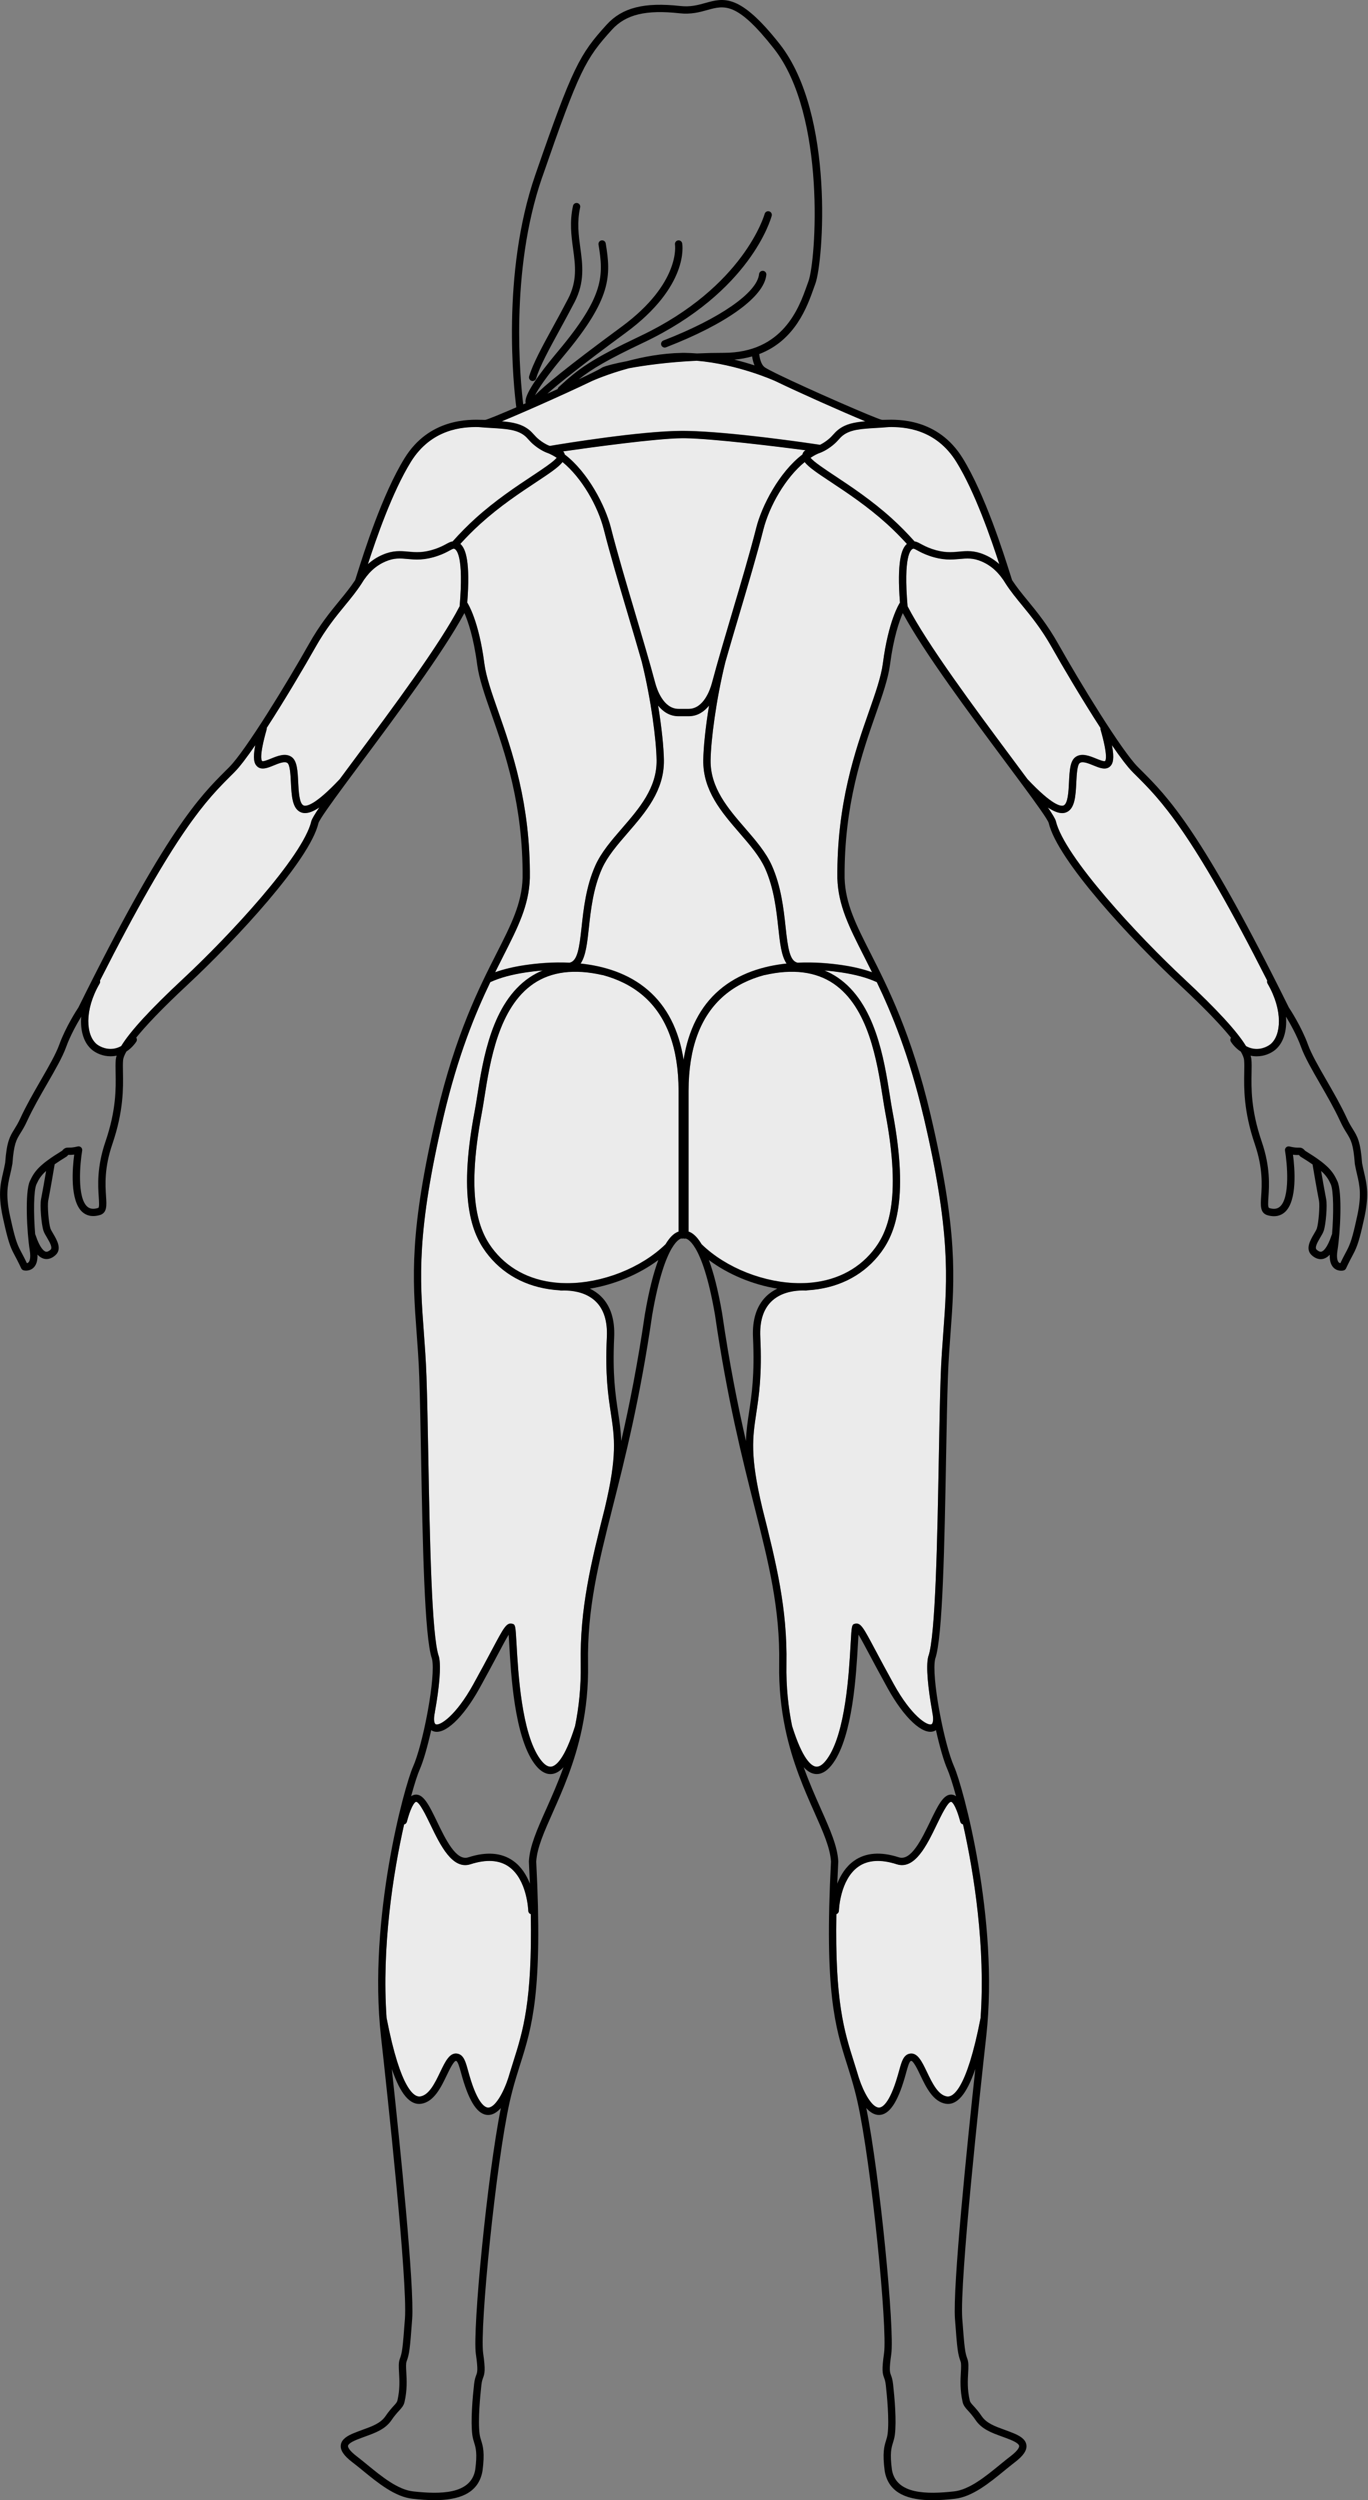 <svg xmlns:xlink="http://www.w3.org/1999/xlink" height="1200" viewBox="0 0 657 1200" fill="none" xmlns="http://www.w3.org/2000/svg" width="657" >
<rect x="0" y="0" width="657" height="1200" fill="#808080" stroke="none"/>
<g id="calves" class="body-map__muscle" fill="none">
<path d="M454.816 1006.21C457.397 1006.6 464.109 1003.69 470.937 968.566L470.919 968.549C473.324 934.694 467.827 899.236 462.497 875.626C461.889 875.485 461.379 875.019 461.202 874.367C458.674 865.055 456.886 864.773 456.815 864.773C455.247 864.641 451.847 871.636 449.829 875.829L449.813 875.864C445.138 885.548 439.336 897.567 430.625 894.725C422.996 892.25 416.785 892.655 412.186 895.915C403.368 902.178 402.892 916.916 402.892 917.075C402.857 917.824 402.373 918.476 401.668 918.687C400.954 960.647 405.421 974.821 410.125 989.683C410.777 991.718 411.42 993.788 412.072 995.946C412.213 996.404 412.354 996.871 412.495 997.347C414.794 1004.42 418.829 1011.54 422.141 1011.54H422.176C423.533 1011.52 427.145 1010 431.127 996.228C431.3 995.645 431.457 995.093 431.608 994.559C431.671 994.334 431.734 994.113 431.796 993.894C432.994 989.524 433.867 986.388 436.712 985.701C440.535 984.829 442.694 989.286 445.169 994.457C447.662 999.664 450.499 1005.56 454.816 1006.21Z" fill="#EBEBEB"></path>
<path d="M244.524 995.946C245.176 993.788 245.819 991.718 246.471 989.683L246.454 989.7L246.46 989.681C251.162 974.826 255.651 960.646 254.911 918.687C254.232 918.476 253.722 917.85 253.704 917.093C253.703 917.087 253.702 917.067 253.701 917.033C253.647 915.992 252.918 901.96 244.392 895.932C239.794 892.673 233.583 892.285 225.972 894.743C217.259 897.58 211.436 885.528 206.767 875.847C204.732 871.653 201.323 864.667 199.781 864.791C199.711 864.791 197.905 865.073 195.394 874.384C195.218 875.027 194.698 875.503 194.081 875.644C188.743 899.218 183.272 934.623 185.642 968.443L185.66 968.478C192.469 1003.68 199.217 1006.61 201.799 1006.21C206.112 1005.56 208.93 999.673 211.421 994.469L211.427 994.457L211.435 994.441C213.925 989.268 216.065 984.821 219.884 985.701C222.73 986.388 223.611 989.542 224.818 993.894C225.011 994.633 225.223 995.418 225.47 996.228C229.469 1010 233.072 1011.52 234.438 1011.54H234.473C237.768 1011.54 241.802 1004.42 244.102 997.365C244.243 996.898 244.384 996.422 244.524 995.946Z" fill="#EBEBEB"></path>
</g>
<g id="hamstrings" class="body-map__muscle" fill="none">
<path d="M290.519 723.663C290.536 723.592 290.554 723.54 290.572 723.469V723.46C296.483 698.565 295.188 690.02 293.382 678.197L293.368 678.102C292.076 669.545 290.61 659.833 291.47 641.691C291.823 634.212 290.087 628.512 286.282 624.724C282.194 620.636 276.529 619.57 272.636 619.359H272.407C272.107 619.359 271.81 619.354 271.512 619.35C271.215 619.346 270.918 619.341 270.618 619.341C270.583 619.324 270.548 619.324 270.513 619.341C270.178 619.341 269.878 619.341 269.596 619.359C269.367 619.359 269.138 619.324 268.927 619.253H268.909C254.805 618.425 243.018 612.708 234.843 602.744C227.258 593.512 219.629 577.302 227.945 533.519C228.307 531.618 228.662 529.374 229.04 526.987C229.094 526.642 229.149 526.294 229.205 525.943L229.207 525.927C232.009 508.176 236.24 481.364 254.321 469.104C256.32 467.757 258.426 466.638 260.655 465.722C257.712 465.951 255.008 466.285 252.656 466.638C245.714 467.677 240.085 469.201 235.486 471.324C228.254 486.406 219.964 506.395 213.066 535.775C200.019 591.371 201.649 613.509 203.543 639.118C204.045 645.849 204.556 652.835 204.838 660.71C205.202 670.865 205.446 684.355 205.705 698.656L205.719 699.41C206.424 737.758 207.305 785.479 210.776 794.967C210.793 795.019 210.811 795.073 210.828 795.143C212 799.83 210.881 810.612 208.881 821.598V821.651C208.845 821.829 208.813 822.014 208.781 822.199C208.752 822.373 208.722 822.547 208.688 822.717C208.186 825.703 208.635 827.315 209.304 827.579C211.375 828.355 219.004 823.413 227.284 808.445C231.108 801.53 233.936 796.235 236.2 791.989L236.239 791.914C242.011 781.064 243.218 778.794 245.864 779.286C247.552 779.601 247.581 780.116 248.065 788.7L248.075 788.879C248.859 802.834 250.489 831.826 259.351 844.177C261.315 846.908 263.157 848.158 264.822 847.894C266.892 847.568 271.112 844.599 276.168 828.496C276.186 828.478 276.186 828.46 276.186 828.443C278.009 819.589 279.102 809.749 278.908 798.64C278.45 772.062 283.727 750.541 290.519 723.681V723.663Z" fill="#EBEBEB"></path>
<path d="M452.984 640.19L453.062 639.127V639.145L453.066 639.097C454.958 613.5 456.596 591.354 443.539 535.801C436.641 506.421 428.343 486.433 421.119 471.351C416.529 469.228 410.918 467.704 403.949 466.664C401.615 466.312 398.919 465.977 395.986 465.748C398.197 466.655 400.302 467.783 402.284 469.131C420.388 481.394 424.616 508.218 427.409 525.97C427.841 528.736 428.264 531.37 428.669 533.546C436.994 577.338 429.365 593.547 421.789 602.771C413.613 612.734 401.862 618.434 387.775 619.262C387.758 619.262 387.74 619.262 387.722 619.279C387.511 619.368 387.264 619.403 387.018 619.385C386.718 619.368 386.366 619.368 385.996 619.368H385.819C385.291 619.385 384.754 619.385 384.207 619.385H383.978C380.085 619.597 374.42 620.663 370.332 624.75C366.544 628.547 364.791 634.247 365.144 641.717C366.004 659.859 364.538 669.571 363.246 678.128L363.22 678.305C361.438 690.121 360.145 698.693 366.113 723.672V723.689C372.878 750.549 378.164 772.071 377.724 798.649C377.53 809.731 378.605 819.572 380.428 828.416C380.446 828.434 380.446 828.469 380.463 828.504C385.494 844.608 389.722 847.568 391.792 847.903C393.457 848.167 395.316 846.925 397.263 844.185C406.096 831.863 407.739 802.968 408.534 788.986L408.539 788.888C409.032 780.14 409.068 779.612 410.768 779.295C413.401 778.812 414.6 781.066 420.35 791.877L420.414 791.998C422.678 796.244 425.506 801.539 429.329 808.454C437.61 823.413 445.239 828.346 447.31 827.588C447.997 827.324 448.437 825.712 447.926 822.725C447.873 822.417 447.803 822.118 447.75 821.8C447.75 821.774 447.746 821.752 447.741 821.73C447.737 821.708 447.732 821.686 447.732 821.66V821.571C445.733 810.604 444.614 799.821 445.786 795.152C445.803 795.081 445.821 795.028 445.838 794.976C449.304 785.542 450.17 738.399 450.872 700.185L450.9 698.664C451.159 684.364 451.404 670.874 451.767 660.719C452.026 653.257 452.514 646.601 452.984 640.19Z" fill="#EBEBEB"></path>
</g>
<g id="glutes" class="body-map__muscle" fill="none">
<path d="M387.247 615.773C400.47 615.06 411.473 609.792 419.067 600.533V600.524C426.158 591.873 433.276 576.527 425.224 534.18C424.81 531.951 424.387 529.308 423.947 526.498L423.933 526.408C421.219 509.246 417.134 483.409 400.32 472.011C391.81 466.259 380.737 464.876 367.39 467.889C367.365 467.897 367.336 467.901 367.305 467.904C367.27 467.906 367.233 467.906 367.196 467.906C367.161 467.924 367.126 467.924 367.091 467.924C360.149 469.8 353.427 472.919 347.71 477.852C336.425 487.569 330.708 502.933 330.708 523.529V590.825C330.708 590.87 330.708 590.911 330.705 590.95C330.703 590.986 330.698 591.02 330.69 591.054C331.166 591.212 331.703 591.459 332.284 591.829C333.676 592.701 335.253 594.296 336.918 597.088C336.918 597.106 336.936 597.106 336.936 597.124C348.644 608.549 367.285 615.861 384.216 615.861H384.392C384.974 615.826 385.494 615.809 385.969 615.826H386.057C386.351 615.813 386.64 615.8 386.935 615.787L387.247 615.773Z" fill="#EBEBEB"></path>
<path d="M325.931 591.055C325.915 590.987 325.915 590.918 325.915 590.834V523.714C325.898 523.661 325.898 523.591 325.898 523.538C325.898 502.95 320.172 487.578 308.913 477.861C303.196 472.936 296.465 469.809 289.532 467.933L289.497 467.915C289.409 467.933 289.303 467.915 289.215 467.897C275.878 464.885 264.795 466.268 256.285 472.02C239.468 483.437 235.38 509.355 232.676 526.507C232.244 529.308 231.821 531.96 231.399 534.189C223.347 576.536 230.456 591.882 237.539 600.533C245.132 609.792 256.136 615.051 269.359 615.773C269.773 615.791 270.213 615.809 270.654 615.826H270.935C271.314 615.826 271.719 615.826 272.16 615.861C272.203 615.853 272.25 615.853 272.298 615.855C272.347 615.857 272.397 615.861 272.442 615.861C289.356 615.861 307.97 608.541 319.669 597.141C321.352 594.322 322.955 592.728 324.338 591.829C324.928 591.46 325.456 591.213 325.931 591.055Z" fill="#EBEBEB"></path>
</g>
<g id="lowerback" class="body-map__muscle" fill="none">
<path d="M377.777 462.418C366.606 463.607 354.793 467.105 345.411 475.192C336.293 483.05 330.567 494.247 328.303 508.553C326.039 494.238 320.321 483.05 311.195 475.192C301.83 467.105 290.025 463.616 278.846 462.418C281.339 458.841 282.018 452.578 282.81 445.284C283.727 436.827 284.863 426.299 289.144 416.776C291.779 410.9 296.456 405.482 301.425 399.756C310.093 389.722 319.053 379.371 318.841 364.739C318.753 358.775 317.802 349.234 316.049 338.548C318.313 341.411 321.502 343.684 325.906 343.684H330.699C335.051 343.684 338.222 341.438 340.521 338.592C338.786 349.26 337.834 358.783 337.746 364.73C337.535 379.362 346.503 389.713 355.163 399.747C360.131 405.465 364.809 410.883 367.461 416.767C371.724 426.29 372.861 436.818 373.777 445.275C374.57 452.569 375.248 458.833 377.759 462.409L377.777 462.418Z" fill="#EBEBEB"></path>
</g>
<g id="lats" class="body-map__muscle" fill="none">
<path d="M298.788 397.459C307.014 387.938 315.538 378.073 315.344 364.8C315.212 355.11 312.719 335.782 308.243 317.59V317.537L308.226 317.502C306.471 311.339 304.512 304.735 302.48 297.886C302.197 296.933 301.913 295.974 301.628 295.012C297.381 280.696 293.003 265.888 289.999 254.083C287.162 242.807 279.401 229.205 270.178 221.682C268.236 224.203 263.886 227.083 257.477 231.327L257.422 231.363L257.294 231.448C249.581 236.57 239.998 242.933 230.703 251.343C227.355 254.374 224.175 257.536 221.056 260.972C223.734 263.271 225.893 269.676 224.404 289.197C224.439 289.233 224.474 289.285 224.509 289.338L224.515 289.347C224.8 289.798 229.965 297.952 232.614 318.304C233.46 324.779 236.164 332.496 239.301 341.429L239.334 341.525C245.85 360.158 254.769 385.661 254.47 421.401C254.048 434.51 248.857 444.733 241.676 458.875L241.662 458.903C241.377 459.466 241.088 460.037 240.795 460.615C239.828 462.523 238.82 464.513 237.785 466.603C241.891 465.114 246.63 463.995 252.154 463.167C257.818 462.33 265.394 461.608 273.622 462.013H273.64C277.375 461.176 278.238 454.877 279.322 444.896L279.333 444.796C280.282 436.118 281.462 425.336 285.938 415.34C288.801 408.989 293.646 403.395 298.782 397.466L298.788 397.459Z" fill="#EBEBEB"></path>
<path d="M432.137 289.325C432.163 289.284 432.183 289.254 432.228 289.224C430.713 269.667 432.871 263.262 435.575 260.981C432.439 257.545 429.259 254.382 425.929 251.352C416.584 242.92 406.985 236.546 399.262 231.418L399.192 231.372C392.753 227.126 388.383 224.236 386.436 221.708C377.213 229.231 369.46 242.815 366.615 254.092C363.704 265.632 359.429 280.045 355.271 294.06L354.986 295.02C354.741 295.847 354.497 296.671 354.254 297.491C352.18 304.484 350.18 311.227 348.406 317.511C348.398 317.518 348.394 317.523 348.392 317.526C348.388 317.532 348.388 317.536 348.388 317.546C348.388 317.552 348.386 317.558 348.384 317.564C348.38 317.576 348.376 317.587 348.388 317.599C343.904 335.791 341.411 355.127 341.27 364.809C341.076 378.094 349.604 387.952 357.849 397.475C362.977 403.403 367.813 408.997 370.676 415.349C375.155 425.351 376.333 436.132 377.283 444.822L377.292 444.905C378.376 454.886 379.257 461.176 382.992 462.022H383.009C391.237 461.616 398.814 462.33 404.478 463.176C409.984 463.995 414.723 465.123 418.829 466.611C417.75 464.441 416.7 462.366 415.697 460.383C415.446 459.887 415.197 459.396 414.953 458.912C407.755 444.755 402.566 434.527 402.144 421.445C401.844 385.608 410.786 360.087 417.331 341.438C420.458 332.505 423.154 324.788 424.017 318.313C426.687 297.804 431.893 289.682 432.122 289.347C432.127 289.339 432.132 289.332 432.137 289.325Z" fill="#EBEBEB"></path>
</g>
<g id="traps" class="body-map__muscle" fill="none">
<path d="M415.648 202.151C410.424 202.591 406.108 203.411 402.593 206.186C401.544 207.031 400.875 207.763 400.241 208.485C399.553 209.243 398.858 210.027 397.501 211.101C396.188 212.141 394.955 212.89 393.836 213.436H393.801C393.501 213.383 393.114 213.33 392.612 213.26C392.347 213.224 392.048 213.172 391.731 213.136C382.384 211.753 350.423 207.26 330.769 206.785C329.703 206.767 328.664 206.75 327.668 206.75C327.175 206.75 326.673 206.75 326.144 206.767C306.71 207.049 272.591 212.537 264.971 213.824C264.601 213.876 264.302 213.929 264.073 213.964C263.791 213.859 263.509 213.753 263.209 213.647C261.967 213.084 260.575 212.282 259.086 211.101C257.756 210.035 257.051 209.243 256.364 208.485C255.712 207.763 255.069 207.031 253.995 206.186C250.488 203.411 246.172 202.591 240.957 202.151C243.643 201.067 246.85 199.693 250.356 198.169C250.374 198.169 250.409 198.169 250.427 198.151C250.532 198.116 250.621 198.081 250.709 198.028C250.726 198.01 250.744 198.011 250.761 197.993C252.638 197.182 254.602 196.328 256.602 195.447H256.62C266.619 191.06 277.551 186.065 284.475 182.708C284.493 182.691 284.511 182.673 284.528 182.673C284.563 182.673 284.616 182.656 284.652 182.638C284.775 182.585 291.77 179.431 301.874 176.709C301.892 176.692 301.909 176.692 301.927 176.692C301.945 176.692 301.98 176.674 301.997 176.674C309.732 175.238 320.982 173.688 334.592 173.062C354.255 174.709 371.716 182.55 371.901 182.638C371.936 182.656 371.971 182.673 372.006 182.673C383.027 188.003 404.249 197.482 415.613 202.142L415.648 202.151Z" fill="#EBEBEB"></path>
</g>
<g id="shoulders" class="body-map__muscle" fill="none">
<path d="M472.804 266.169C475.447 267.297 477.799 268.803 479.94 270.715H479.949C475.985 258.488 468.215 235.962 459.317 221.629C449.477 205.719 434.439 204.785 427.057 204.873H427.022C424.986 205.046 423.063 205.163 421.239 205.274C421.019 205.287 420.8 205.3 420.582 205.314C413.799 205.719 408.442 206.045 404.778 208.925C403.977 209.556 403.48 210.113 402.923 210.738L402.866 210.802C402.117 211.639 401.271 212.573 399.695 213.832C398.012 215.171 396.444 216.096 395.043 216.748C395.034 216.748 395.026 216.753 395.017 216.757C395.008 216.762 394.999 216.766 394.99 216.766C394.921 216.807 394.842 216.838 394.768 216.866C394.747 216.874 394.728 216.882 394.708 216.889C394.039 217.206 393.413 217.453 392.814 217.647C391.608 218.193 390.409 218.854 389.255 219.647C390.784 221.572 396.053 225.072 400.858 228.263L401.148 228.456C408.575 233.372 418.732 240.102 428.29 248.753C432.087 252.198 435.681 255.809 439.223 259.791C440.253 259.932 441.214 260.434 442.253 261.016C443.425 261.668 445.037 262.54 447.53 263.403C453.247 265.385 456.983 265.051 460.595 264.716C464.171 264.381 467.871 264.046 472.804 266.169Z" fill="#EBEBEB"></path>
<path d="M256.121 228.04C260.845 224.889 265.901 221.517 267.376 219.638H267.394C266.24 218.863 265.06 218.219 263.87 217.673C263.835 217.662 263.8 217.65 263.765 217.638C263.583 217.579 263.389 217.515 263.183 217.427C263.13 217.409 263.077 217.391 263.025 217.356C262.989 217.338 262.954 217.321 262.901 217.303C262.602 217.198 262.285 217.057 261.932 216.898L261.668 216.792C260.241 216.14 258.646 215.207 256.928 213.841C255.351 212.581 254.515 211.656 253.775 210.811C253.722 210.753 253.67 210.697 253.618 210.64C253.085 210.058 252.602 209.53 251.863 208.952C248.198 206.062 242.833 205.728 236.041 205.322C235.823 205.309 235.604 205.296 235.384 205.282C233.56 205.172 231.637 205.055 229.601 204.882H229.566C222.166 204.794 207.164 205.745 197.306 221.638C188.408 235.988 180.638 258.514 176.674 270.742C178.788 268.812 181.158 267.297 183.827 266.178C188.743 264.055 192.443 264.39 196.02 264.725C199.632 265.059 203.367 265.394 209.084 263.412C211.586 262.549 213.189 261.677 214.361 261.025C214.425 260.991 214.489 260.957 214.552 260.923C215.525 260.407 216.415 259.934 217.391 259.818C220.942 255.827 224.518 252.215 228.324 248.762C237.84 240.157 247.957 233.453 255.364 228.544L255.484 228.465C255.695 228.324 255.908 228.182 256.121 228.04Z" fill="#EBEBEB"></path>
</g>
<g id="triceps" class="body-map__muscle" fill="none">
<path d="M526.392 364.034C527.661 364.554 530.286 365.611 530.727 365.223L530.735 365.232C531.035 364.968 532.259 363.056 528.577 350.106C528.507 349.842 528.489 349.578 528.524 349.331V349.313C519.812 335.87 510.35 319.854 505.144 310.613C500.14 301.733 495.251 295.752 490.917 290.492C488.089 287.057 485.428 283.806 483.059 280.159C483.023 280.124 483.006 280.071 482.988 280.036C479.834 274.803 476.17 271.42 471.43 269.403C467.325 267.632 464.356 267.896 460.92 268.213L460.825 268.222C457.06 268.555 452.762 268.935 446.394 266.724C443.601 265.755 441.848 264.813 440.588 264.108C439.099 263.298 438.835 263.192 438.465 263.315C437.32 263.703 433.831 266.821 435.884 290.924C445.275 309.155 468.345 340.155 485.412 363.091L485.649 363.408C487.006 365.235 488.3 366.975 489.53 368.629C490.934 370.516 492.254 372.291 493.489 373.953C493.507 373.989 493.524 374.006 493.542 374.024C505.487 386.657 509.54 387.027 510.747 386.569C512.897 385.787 513.185 379.794 513.396 375.393L513.398 375.345L513.401 375.299C513.673 369.901 513.908 365.235 516.499 363.329C519.411 361.198 523.258 362.76 526.352 364.017L526.392 364.034Z" fill="#EBEBEB"></path>
<path d="M171.409 362.824C188.448 339.916 211.366 309.102 220.757 290.942L220.765 290.933C222.8 266.813 219.303 263.694 218.184 263.324C217.814 263.201 217.532 263.289 216.061 264.099C214.784 264.804 213.031 265.747 210.256 266.716C203.816 268.944 199.517 268.557 195.711 268.204C192.275 267.887 189.324 267.623 185.219 269.394C180.471 271.411 176.797 274.803 173.643 280.027C173.626 280.062 173.608 280.115 173.573 280.15C171.203 283.797 168.543 287.048 165.715 290.484C161.398 295.743 156.491 301.724 151.488 310.604C146.281 319.854 136.829 335.87 128.107 349.304C128.16 349.551 128.143 349.833 128.072 350.097C124.39 363.047 125.614 364.959 125.896 365.223C126.354 365.611 128.971 364.562 130.23 364.034C133.331 362.765 137.207 361.188 140.141 363.329C142.731 365.241 142.96 369.927 143.224 375.345C143.436 379.741 143.735 385.776 145.894 386.568C147.083 387.009 151.153 386.657 163.081 374.024C163.09 374.015 163.099 374.002 163.107 373.989C163.116 373.975 163.125 373.962 163.134 373.953C165.451 370.826 168.058 367.32 170.974 363.408L171.409 362.824Z" fill="#EBEBEB"></path>
</g>
<g id="forearms" class="body-map__muscle" fill="none">
<path d="M149.55 394.03C149.919 392.85 151.178 390.729 153.369 387.507C150.657 389.304 148.417 390.18 146.528 390.18C145.858 390.18 145.251 390.075 144.687 389.863C140.363 388.273 140.037 381.809 139.721 375.542L139.713 375.381C139.537 371.85 139.299 367.072 138.053 366.148C136.72 365.166 134.006 366.271 131.592 367.254L131.561 367.267C128.645 368.465 125.649 369.69 123.562 367.831C122.064 366.518 121.368 364.043 122.61 357.585C118.646 363.364 115.105 368.042 112.576 370.57L111.176 371.971C99.248 383.829 84.597 398.426 48.02 470.558C48.161 471.016 48.126 471.536 47.862 471.994C40.339 484.926 41.29 496.995 46.549 501.206C46.902 501.488 50.108 503.946 54.566 503.294C55.949 503.083 57.173 502.616 58.213 502.034C62.565 494.899 72.387 484.248 87.892 469.792C109.625 449.565 145.568 411.12 149.55 394.03Z" fill="#EBEBEB"></path>
<path d="M602.066 503.294C606.523 503.964 609.713 501.488 610.065 501.206L610.083 501.215C615.351 497.004 616.293 484.935 608.77 472.003C608.523 471.571 608.47 471.06 608.629 470.602C572.034 398.452 557.384 383.838 545.456 371.98L544.056 370.579C541.527 368.051 537.986 363.364 534.022 357.594C535.264 364.051 534.559 366.527 533.088 367.84C531.017 369.701 528.035 368.485 525.141 367.304L525.071 367.276L525.049 367.267C522.649 366.291 519.922 365.182 518.578 366.157C517.336 367.082 517.09 371.962 516.914 375.504C516.614 381.785 516.297 388.278 511.963 389.872C511.381 390.083 510.773 390.189 510.104 390.189C508.21 390.189 505.963 389.308 503.241 387.502C505.417 390.7 506.677 392.788 507.047 393.907C511.064 411.112 547.007 449.565 568.722 469.792C584.244 484.248 594.067 494.899 598.401 502.034C599.432 502.607 600.665 503.083 602.066 503.294Z" fill="#EBEBEB"></path>
</g>
<g id="traps_middle" class="body-map__muscle" fill="none">
<path d="M386.842 216.026C386.243 216.414 385.776 216.924 385.494 217.691C385.441 217.814 385.406 217.955 385.388 218.078C374.218 226.571 365.866 242.745 363.215 253.237C360.246 264.971 355.868 279.745 351.639 294.025C349.269 301.989 346.988 309.671 344.97 316.762C343.887 320.621 342.847 324.303 341.931 327.765C341.138 330.699 338.037 340.204 330.708 340.204H325.915C318.568 340.204 315.458 330.699 314.692 327.765C313.758 324.312 312.745 320.63 311.644 316.762C311.626 316.674 311.591 316.568 311.556 316.48C309.574 309.477 307.31 301.883 304.993 294.025C300.747 279.745 296.377 264.971 293.4 253.237C290.748 242.745 282.397 226.571 271.226 218.096C271.209 217.955 271.173 217.814 271.12 217.673C270.962 217.233 270.733 216.88 270.469 216.59C282.819 214.801 309.829 211.101 323.845 210.361C324.303 210.326 324.726 210.326 325.158 210.309C325.581 210.291 326.003 210.273 326.417 210.273C326.84 210.256 327.263 210.256 327.66 210.256C328.223 210.256 328.778 210.256 329.36 210.273C329.8 210.273 330.241 210.291 330.672 210.309C331.131 210.326 331.571 210.326 332.038 210.361C346.582 210.96 373.927 214.361 386.824 216.026H386.842Z" fill="#EBEBEB"></path>
</g>
<g id="body" class="body-map__model" fill="none">
<path d="M655.143 562.855C654.79 561.348 654.42 559.798 654.147 558.247C653.407 547.896 651.866 545.412 649.725 541.976C648.87 540.602 647.901 539.043 646.809 536.655C644.069 530.674 640.51 524.498 637.066 518.526C633.331 512.051 629.807 505.937 628.186 501.435C625.129 492.96 619.649 484.565 618.953 483.517C576.783 398.311 560.785 382.384 547.923 369.584L546.522 368.183C538.752 360.413 519.054 328.259 508.192 308.983C503.038 299.839 498.035 293.743 493.621 288.36C490.89 285.031 488.309 281.894 486.071 278.459C485.93 278.071 485.525 276.785 485.058 275.305C482.089 265.879 473.042 237.213 462.303 219.867C450.464 200.75 431.365 201.314 425.092 201.499C424.423 201.517 423.736 201.543 423.551 201.517C420.82 200.997 388.119 186.726 373.663 179.678C373.583 179.625 373.504 179.572 373.407 179.528C373.345 179.502 373.16 179.414 372.887 179.299C370.253 178.004 368.324 176.991 367.425 176.401C365.972 175.441 365.003 173.212 364.615 169.952C381.935 163.354 387.705 147.101 390.823 138.3C391.096 137.534 391.343 136.829 391.581 136.194C395.413 125.887 400.99 54.865 374.473 21.16C355.304 -3.18 347.639 -1.048 338.751 1.436C335.236 2.414 331.606 3.427 326.787 2.89C309.406 0.96 298.8 3.647 291.329 11.866C278.379 26.111 274.996 32.172 257.069 83.99C240.657 131.446 246.771 186.356 247.96 195.517C240.225 198.847 234.217 201.314 233.125 201.526C232.896 201.552 232.209 201.526 231.539 201.508C225.267 201.323 206.168 200.759 194.328 219.876C183.581 237.213 174.542 265.888 171.573 275.314C171.106 276.785 170.701 278.071 170.56 278.459C168.314 281.886 165.741 285.031 163.01 288.36C158.597 293.743 153.593 299.839 148.44 308.983C137.577 328.259 117.879 360.404 110.109 368.183L108.709 369.584C95.856 382.384 79.858 398.311 37.678 483.526C36.982 484.574 31.503 492.969 28.446 501.444C26.825 505.946 23.301 512.059 19.566 518.534C16.121 524.507 12.562 530.683 9.814 536.664C8.721 539.043 7.752 540.611 6.898 541.985C4.757 545.421 3.215 547.914 2.493 558.08C2.193 559.798 1.832 561.357 1.48 562.864C0.141 568.572 -1.128 573.955 1.788 586.209C3.621 594.595 4.819 598.41 6.722 601.898C8.519 605.184 10.184 608.752 10.201 608.787C10.43 609.272 10.862 609.624 11.382 609.748C11.655 609.818 14.086 610.329 16.033 608.532C17.451 607.219 18.103 605.079 18.006 602.18C18.949 603.193 19.945 603.845 21.028 604.145C21.407 604.251 21.839 604.321 22.332 604.321C23.495 604.321 24.948 603.916 26.543 602.533C29.943 599.59 27.309 595.133 25.565 592.182C24.984 591.195 24.429 590.252 24.217 589.636C23.371 587.099 22.693 578.633 23.151 576.307C24.235 570.836 25.803 561.498 26.252 558.838C27.811 557.745 29.688 556.53 31.961 555.138C32.146 555.023 32.313 554.873 32.445 554.697C32.595 554.495 32.692 554.38 32.762 554.31C32.85 554.31 32.938 554.31 33.053 554.31C33.608 554.318 34.41 554.345 35.643 554.169C34.797 560.564 33.423 576.413 39.642 581.822C41.193 583.169 43.933 584.482 48.329 583.081C51.438 581.883 51.218 578.518 50.928 574.254C50.566 568.836 50.029 560.644 53.967 549.112C59.385 533.264 59.182 522.155 59.05 514.799C59.006 512.447 58.971 510.412 59.12 508.774C59.226 507.831 59.675 506.518 60.706 504.712C63.296 503.021 64.882 500.863 65.454 499.99C65.859 499.374 65.824 498.599 65.428 498.035C70.035 492.326 77.735 484.151 90.306 472.452C113.202 451.124 148.792 412.882 152.95 395.052C153.54 393.202 158.976 385.617 165.926 376.209C165.953 376.173 165.988 376.147 166.014 376.12C166.129 376.006 166.208 375.865 166.279 375.733C168.666 372.509 171.212 369.082 173.802 365.602C190.47 343.208 212.969 312.992 223.038 294.254C224.712 298.086 227.461 305.909 229.152 318.868C230.042 325.704 232.799 333.58 235.997 342.697C242.445 361.1 251.281 386.295 250.982 421.436C250.585 433.734 245.538 443.68 238.552 457.441C230.191 473.906 218.748 496.449 209.674 535.087C196.486 591.204 198.151 613.58 200.072 639.488C200.565 646.192 201.085 653.126 201.358 660.948C201.719 671.255 201.975 685.025 202.239 699.604C202.979 740.084 203.816 785.937 207.463 796.183C208.45 800.314 207.393 810.533 205.481 821.078C205.481 821.105 205.463 821.131 205.454 821.166C205.331 821.721 205.252 822.241 205.173 822.734C203.278 832.751 200.68 842.793 198.38 847.938C194.169 857.364 176.709 921.127 182.946 977.244C185.985 1004.56 195.782 1095.06 194.478 1112.87C193.403 1127.52 193.121 1129.22 192.002 1132.26C191.368 1133.96 191.491 1136.13 191.65 1138.87C191.853 1142.43 192.099 1146.85 190.875 1152.18C190.69 1152.97 190.196 1153.55 189.078 1154.77C188.091 1155.86 186.752 1157.33 185.157 1159.67C182.832 1163.09 178.832 1164.54 174.19 1166.22C172.798 1166.73 171.371 1167.25 169.961 1167.83C167.063 1169.03 164.05 1170.64 163.68 1173.55C163.354 1176.06 165.125 1178.69 169.239 1181.83C170.833 1183.03 172.507 1184.41 174.251 1185.83C181.466 1191.73 189.641 1198.41 198.081 1199.35C201.561 1199.74 205.181 1200.02 208.714 1200.02C219.708 1200.02 229.777 1197.24 231.724 1186C232.887 1177.22 231.945 1174.16 231.108 1171.47C230.799 1170.47 230.509 1169.52 230.341 1168.3C229.469 1161.8 230.641 1149.72 231.187 1144.82C231.398 1142.92 231.715 1142.09 232.015 1141.27C232.799 1139.15 233.195 1137.57 232.041 1129.51C230.315 1117.43 238.173 1038.34 244.815 1008.72C245.705 1004.76 246.656 1001.28 247.625 997.999C247.74 997.646 247.837 997.303 247.925 996.995V996.977C248.559 994.871 249.202 992.854 249.828 990.863C255.457 973.05 260.778 956.224 257.527 893.51C257.941 886.867 261.298 879.326 265.544 869.786C270.239 859.223 276.045 846.167 279.48 829.782C279.489 829.738 279.507 829.703 279.516 829.667C279.56 829.535 279.577 829.394 279.586 829.262C281.463 820.144 282.608 810.005 282.414 798.693C281.956 772.018 287.427 750.356 294.36 722.932C300.183 699.895 307.424 671.229 313.221 631.208C319.44 595.001 327.281 594.472 327.201 594.446C327.545 594.543 327.897 594.525 328.214 594.419C328.532 594.543 328.893 594.578 329.263 594.481C329.404 594.481 337.2 595.15 343.393 631.164C349.199 671.229 356.449 699.895 362.263 722.932C369.187 750.356 374.667 772.018 374.209 798.693C374.015 810.005 375.16 820.144 377.037 829.262C377.045 829.394 377.063 829.535 377.107 829.667C377.116 829.703 377.133 829.747 377.142 829.782C380.578 846.159 386.383 859.223 391.079 869.786C395.325 879.326 398.681 886.876 399.095 893.51C395.836 956.224 401.157 973.059 406.795 990.863C407.429 992.854 408.064 994.871 408.698 996.986V997.003C408.786 997.312 408.892 997.646 408.997 998.008C409.966 1001.28 410.918 1004.77 411.799 1008.73C418.441 1038.35 426.299 1117.44 424.572 1129.52C423.418 1137.58 423.815 1139.17 424.599 1141.28C424.907 1142.1 425.216 1142.95 425.427 1144.84C425.973 1149.73 427.145 1161.83 426.273 1168.32C426.114 1169.54 425.815 1170.48 425.506 1171.48C424.669 1174.18 423.727 1177.25 424.898 1186.09C426.828 1197.27 436.897 1200.04 447.882 1200.04C451.415 1200.04 455.044 1199.75 458.533 1199.37C466.972 1198.44 475.148 1191.76 482.363 1185.86C484.116 1184.43 485.789 1183.06 487.384 1181.84C491.507 1178.71 493.278 1176.07 492.943 1173.56C492.564 1170.66 489.551 1169.04 486.653 1167.85C485.234 1167.26 483.816 1166.74 482.424 1166.24C477.782 1164.56 473.782 1163.11 471.456 1159.69C469.871 1157.34 468.523 1155.87 467.536 1154.79C466.417 1153.57 465.924 1152.99 465.739 1152.2C464.515 1146.88 464.761 1142.45 464.964 1138.89C465.122 1136.15 465.237 1133.98 464.612 1132.26C463.493 1129.23 463.211 1127.52 462.136 1112.88C460.832 1095.07 470.637 1004.57 473.668 977.252C479.905 921.136 462.444 857.382 458.233 847.947C455.934 842.802 453.327 832.759 451.433 822.734C451.362 822.241 451.274 821.73 451.151 821.175C451.151 821.149 451.133 821.122 451.124 821.096C449.213 810.551 448.155 800.332 449.142 796.2C452.798 785.955 453.626 740.093 454.366 699.622C454.63 685.042 454.886 671.273 455.247 660.975C455.52 653.152 456.04 646.219 456.533 639.515C458.454 613.606 460.11 591.23 446.931 535.114C437.857 496.475 426.405 473.923 418.053 457.458C411.068 443.698 406.02 433.752 405.632 421.498C405.333 386.322 414.168 361.127 420.617 342.724C423.815 333.606 426.572 325.73 427.462 318.894C429.153 305.935 431.893 298.113 433.576 294.28C443.645 313.018 466.144 343.244 482.812 365.628C485.402 369.108 487.957 372.535 490.335 375.759C490.406 375.9 490.494 376.032 490.608 376.156C490.643 376.191 490.67 376.217 490.705 376.253C497.647 385.644 503.074 393.202 503.637 394.955C507.822 412.918 543.412 451.16 566.317 472.487C578.888 484.186 586.587 492.361 591.195 498.07C590.798 498.643 590.763 499.418 591.168 500.034C591.741 500.915 593.327 503.074 595.926 504.765C596.947 506.562 597.397 507.857 597.494 508.791C597.652 510.465 597.608 512.491 597.564 514.852C597.432 522.208 597.229 533.325 602.647 549.174C606.585 560.705 606.048 568.898 605.686 574.316C605.404 578.58 605.184 581.945 608.391 583.178C612.69 584.544 615.43 583.231 616.971 581.883C623.191 576.474 621.817 560.626 620.971 554.23C622.204 554.398 622.997 554.38 623.561 554.371C623.667 554.371 623.763 554.371 623.852 554.371C623.913 554.442 624.01 554.556 624.169 554.759C624.301 554.935 624.468 555.085 624.653 555.199C626.935 556.591 628.802 557.807 630.371 558.899C630.811 561.56 632.388 570.889 633.472 576.36C633.93 578.677 633.26 587.151 632.414 589.688C632.203 590.305 631.657 591.239 631.066 592.234C629.322 595.186 626.688 599.643 630.089 602.586C631.683 603.969 633.146 604.374 634.3 604.374C634.793 604.374 635.225 604.303 635.603 604.198C636.687 603.898 637.691 603.255 638.625 602.233C638.528 605.131 639.18 607.263 640.598 608.585C642.536 610.382 644.977 609.862 645.25 609.801C645.77 609.677 646.201 609.325 646.43 608.84C646.448 608.805 648.122 605.237 649.91 601.951C651.813 598.463 653.011 594.648 654.834 586.288C657.759 574.008 656.491 568.616 655.152 562.908L655.143 562.855ZM426.907 204.979C434.236 204.873 449.389 205.71 459.317 221.726C468.215 236.085 475.985 258.611 479.949 270.838C477.817 268.918 475.456 267.412 472.796 266.275C467.871 264.152 464.18 264.487 460.594 264.813C456.983 265.148 453.239 265.482 447.521 263.509C445.019 262.637 443.416 261.765 442.244 261.13C441.196 260.558 440.245 260.047 439.205 259.906C435.655 255.924 432.069 252.295 428.272 248.85C418.723 240.208 408.557 233.477 401.13 228.553C396.241 225.311 390.788 221.699 389.238 219.744C390.409 218.977 391.59 218.316 392.788 217.77C394.691 217.109 397.034 216.035 399.677 213.947C401.263 212.696 402.108 211.745 402.848 210.916C403.43 210.265 403.941 209.692 404.76 209.049C408.416 206.159 413.781 205.833 420.564 205.428C422.555 205.314 424.669 205.181 426.898 204.988L426.907 204.979ZM260.382 85.135C278.203 33.617 281.207 28.208 293.919 14.227C300.553 6.933 310.252 4.59 326.391 6.378C331.879 6.986 336.037 5.832 339.684 4.819C347.983 2.502 353.982 0.828 371.698 23.345C396.928 55.42 391.863 125.341 388.277 134.988C388.04 135.631 387.784 136.353 387.502 137.137C383.793 147.594 376.085 169.353 347.56 169.353C343.129 169.353 338.847 169.459 334.742 169.653C332.892 169.503 331.025 169.406 329.139 169.38C329.078 169.38 329.016 169.362 328.946 169.362C328.734 169.362 328.514 169.362 328.303 169.362C328.091 169.362 327.871 169.362 327.659 169.362C327.598 169.362 327.536 169.371 327.466 169.38C317.907 169.547 308.666 171.327 301.117 173.353C295.267 174.445 291.223 175.529 289.523 176.251C289.523 176.251 289.488 176.269 289.47 176.269C289.418 176.295 289.373 176.322 289.329 176.348C289.285 176.366 289.25 176.383 289.206 176.41C288.308 177 286.369 178.022 283.735 179.308C283.462 179.423 283.286 179.511 283.216 179.537C283.128 179.581 283.039 179.634 282.96 179.687C281.463 180.418 279.771 181.22 277.948 182.083C284.414 176.956 292.069 172.489 309.08 164.42C360.404 140.071 370.227 105.062 370.623 103.582C370.87 102.648 370.315 101.688 369.381 101.441C368.447 101.194 367.487 101.749 367.232 102.683C367.135 103.027 357.33 137.648 307.574 161.257C283.727 172.569 277.877 176.965 268.354 185.783C268.072 186.047 267.896 186.382 267.826 186.743C266.205 187.474 264.548 188.223 262.883 188.963C268.627 183.863 279.771 174.974 300.579 159.672C330.945 137.331 327.774 117.624 327.624 116.796C327.448 115.845 326.549 115.219 325.598 115.386C324.647 115.554 324.012 116.461 324.171 117.413C324.206 117.598 326.937 135.93 298.5 156.844C271.843 176.454 261.245 185.325 256.946 189.765C258.417 186.823 262.046 181.176 270.882 170.622C293.857 143.18 293.461 132.301 290.906 116.822C290.748 115.871 289.858 115.228 288.889 115.378C287.938 115.536 287.286 116.435 287.444 117.395C289.902 132.327 290.228 142.053 268.187 168.375C253.034 186.47 251.916 191.527 252.488 193.553C252.083 193.729 251.687 193.905 251.281 194.082C249.889 182.7 244.701 130.415 260.355 85.152L260.382 85.135ZM362.36 175.379C359.523 174.454 356.255 173.494 352.678 172.622C355.77 172.34 358.598 171.811 361.206 171.071C361.453 172.719 361.84 174.154 362.369 175.379H362.36ZM250.383 198.257C250.524 198.213 250.656 198.16 250.779 198.09C252.585 197.306 254.462 196.487 256.373 195.65C256.497 195.614 256.611 195.562 256.717 195.5C266.68 191.113 277.578 186.144 284.493 182.797C284.555 182.779 284.616 182.761 284.669 182.735C284.793 182.682 291.849 179.511 302.006 176.771C309.741 175.335 321.008 173.793 334.619 173.159C354.282 174.798 371.733 182.647 371.927 182.735C371.989 182.761 372.042 182.77 372.103 182.797C383.124 188.135 404.258 197.57 415.613 202.248C410.407 202.688 406.09 203.516 402.584 206.291C401.518 207.128 400.857 207.868 400.214 208.582C399.536 209.348 398.831 210.132 397.483 211.198C396.162 212.238 394.946 212.978 393.827 213.533C388.868 212.784 351.19 207.225 329.721 206.873C329.131 206.864 328.567 206.855 328.029 206.855C327.897 206.855 327.765 206.855 327.633 206.855C307.609 206.855 269.455 213.154 264.055 214.061C263.782 213.956 263.5 213.85 263.227 213.753C261.985 213.18 260.602 212.388 259.095 211.198C257.747 210.132 257.043 209.348 256.364 208.582C255.721 207.868 255.069 207.128 254.003 206.291C250.497 203.516 246.181 202.688 240.974 202.248C243.652 201.147 246.868 199.781 250.374 198.266L250.383 198.257ZM386.824 216.132C386.242 216.51 385.767 217.021 385.485 217.779C385.441 217.911 385.414 218.043 385.388 218.167C374.218 226.65 365.857 242.824 363.206 253.325C360.237 265.077 355.85 279.851 351.612 294.131C347.965 306.42 344.53 318.022 341.913 327.853C341.138 330.769 338.037 340.284 330.69 340.284H325.898C318.55 340.284 315.45 330.769 314.674 327.845C312.058 318.013 308.613 306.411 304.975 294.122C300.738 279.833 296.359 265.068 293.382 253.316C290.73 242.824 282.37 226.65 271.2 218.158C271.164 218.026 271.147 217.885 271.103 217.753C270.944 217.321 270.715 216.96 270.442 216.669C284.017 214.722 315.397 210.423 327.659 210.344C327.704 210.344 327.748 210.344 327.792 210.344C328.1 210.344 328.417 210.344 328.743 210.344C328.875 210.344 329.007 210.344 329.131 210.344C342.636 210.564 373.011 214.317 386.815 216.114L386.824 216.132ZM197.297 221.726C207.208 205.736 222.325 204.864 229.663 204.979C231.909 205.181 234.032 205.305 236.032 205.428C242.815 205.833 248.18 206.15 251.845 209.049C252.664 209.692 253.167 210.256 253.757 210.916C254.506 211.753 255.342 212.696 256.928 213.947C259.58 216.044 261.941 217.118 263.844 217.779C265.033 218.325 266.213 218.977 267.367 219.744C265.817 221.699 260.373 225.311 255.475 228.553C248.048 233.469 237.882 240.208 228.333 248.85C224.527 252.295 220.95 255.924 217.4 259.906C216.361 260.038 215.409 260.558 214.37 261.122C213.198 261.765 211.595 262.637 209.093 263.5C203.375 265.482 199.631 265.139 196.019 264.813C192.443 264.487 188.743 264.152 183.827 266.275C181.167 267.412 178.806 268.918 176.674 270.847C180.629 258.62 188.408 236.094 197.306 221.734L197.297 221.726ZM24.235 599.872C22.904 601.017 22.182 600.824 21.944 600.762C21.204 600.559 19.24 599.352 17.011 592.631C16.976 592.534 16.932 592.446 16.888 592.358C16.086 582.817 16.13 571.374 17.513 568.414C18.526 566.229 19.504 564.414 22.147 562.036C21.469 566.026 20.464 571.788 19.707 575.629C19.125 578.553 19.83 587.592 20.878 590.746C21.204 591.723 21.847 592.816 22.535 593.97C24.111 596.648 25.336 598.938 24.244 599.881L24.235 599.872ZM55.614 508.421C55.447 510.28 55.482 512.412 55.526 514.87C55.667 522.402 55.852 532.726 50.637 547.984C46.47 560.177 47.06 569.136 47.421 574.492C47.597 577.205 47.756 579.549 47.157 579.778C44.928 580.491 43.219 580.289 41.942 579.179C36.912 574.8 38.444 558.265 39.466 552.266C39.563 551.684 39.361 551.085 38.929 550.689C38.497 550.284 37.889 550.134 37.308 550.275C34.991 550.856 33.872 550.83 33.132 550.812C31.732 550.786 30.939 550.988 29.864 552.301C18.87 559.032 16.588 562.071 14.342 566.916C11.902 572.158 12.923 591.653 14.28 600.092C14.932 604.198 14.069 605.537 13.663 605.924C13.434 606.145 13.161 606.259 12.915 606.303C12.28 604.991 11.091 602.559 9.805 600.198C8.087 597.044 6.968 593.459 5.215 585.407C2.484 573.928 3.603 569.162 4.898 563.639C5.259 562.088 5.638 560.476 5.973 558.477C6.651 548.998 7.867 547.042 9.875 543.809C10.783 542.346 11.822 540.681 13.003 538.1C15.672 532.268 19.196 526.163 22.596 520.261C26.411 513.645 30.014 507.399 31.74 502.607C33.775 496.96 37.044 491.19 39.008 487.965C38.471 494.828 40.242 500.73 44.356 504.025C46.258 505.549 49.43 506.994 53.103 506.994C53.746 506.994 54.398 506.95 55.059 506.853C55.385 506.809 55.702 506.747 56.019 506.677C55.825 507.302 55.685 507.875 55.632 508.412L55.614 508.421ZM149.541 394.118C145.559 411.191 109.616 449.653 87.892 469.88C72.379 484.327 62.565 494.969 58.213 502.122C57.173 502.713 55.958 503.188 54.557 503.391C50.099 504.016 46.893 501.576 46.54 501.294C41.281 497.092 40.339 485.014 47.862 472.082C48.117 471.642 48.153 471.131 48.011 470.681C84.588 398.532 99.247 383.926 111.167 372.059L112.576 370.65C115.104 368.121 118.637 363.426 122.601 357.656C121.359 364.131 122.055 366.597 123.544 367.919C125.632 369.786 128.645 368.562 131.552 367.364C133.966 366.377 136.714 365.258 138.044 366.236C139.295 367.152 139.533 372.033 139.709 375.592C140.018 381.873 140.326 388.357 144.669 389.951C145.242 390.163 145.858 390.268 146.51 390.268C148.404 390.268 150.677 389.379 153.399 387.546C151.197 390.771 149.911 392.929 149.541 394.109V394.118ZM220.748 291.012C211.295 309.318 188.056 340.548 170.957 363.505C168.067 367.381 165.495 370.844 163.195 373.962C151.162 386.754 147.056 387.123 145.867 386.674C143.709 385.881 143.418 379.847 143.198 375.433C142.934 370.016 142.705 365.329 140.106 363.417C137.172 361.268 133.314 362.853 130.204 364.122C128.944 364.642 126.31 365.708 125.87 365.302C125.588 365.047 124.354 363.126 128.037 350.194C128.107 349.93 128.116 349.666 128.072 349.419C136.793 335.976 146.255 319.951 151.47 310.701C156.474 301.821 161.372 295.857 165.697 290.589C168.525 287.145 171.186 283.894 173.555 280.256C173.573 280.229 173.582 280.212 173.599 280.185C176.762 274.926 180.444 271.526 185.201 269.491C189.307 267.72 192.267 267.984 195.694 268.301C199.49 268.645 203.798 269.041 210.238 266.813C213.013 265.852 214.766 264.892 216.043 264.196C217.515 263.394 217.796 263.289 218.166 263.421C219.294 263.8 222.774 266.909 220.748 291.012V291.012ZM241.653 459.009C248.841 444.843 254.039 434.607 254.462 421.489C254.761 385.696 245.819 360.167 239.283 341.526C236.155 332.593 233.451 324.885 232.605 318.41C229.936 297.901 224.721 289.77 224.501 289.435C224.474 289.391 224.43 289.365 224.404 289.321C225.892 269.79 223.734 263.377 221.056 261.095C224.183 257.659 227.355 254.47 230.694 251.449C240.049 242.983 249.678 236.605 257.422 231.478C263.861 227.214 268.222 224.316 270.16 221.787C279.392 229.319 287.136 242.904 289.99 254.18C292.985 266.002 297.372 280.811 301.619 295.126C303.971 303.055 306.235 310.693 308.243 317.749C312.719 335.923 315.194 355.224 315.335 364.897C315.529 378.182 307.01 388.022 298.764 397.545C293.637 403.474 288.783 409.077 285.938 415.428C281.436 425.454 280.264 436.289 279.322 444.993C278.23 455.08 277.34 461.37 273.508 462.101C265.332 461.722 257.783 462.418 252.145 463.264C246.63 464.083 241.899 465.219 237.794 466.699C239.142 463.986 240.437 461.431 241.661 459.009H241.653ZM228.553 1129.96C229.636 1137.53 229.249 1138.57 228.711 1140.01C228.368 1140.93 227.936 1142.08 227.681 1144.39C226.985 1150.64 225.954 1162.1 226.844 1168.74C227.046 1170.24 227.399 1171.37 227.734 1172.46C228.5 1174.93 229.284 1177.48 228.236 1185.44C226.183 1197.34 211.242 1197.24 198.451 1195.82C191.042 1195.01 183.29 1188.67 176.454 1183.08C174.674 1181.62 172.965 1180.22 171.344 1178.99C167.239 1175.86 167.089 1174.35 167.133 1173.96C167.213 1173.38 167.988 1172.39 171.282 1171.03C172.648 1170.47 174.022 1169.97 175.37 1169.48C180.365 1167.67 185.078 1165.96 188.038 1161.6C189.483 1159.47 190.681 1158.15 191.65 1157.1C192.892 1155.73 193.879 1154.65 194.275 1152.93C195.614 1147.13 195.332 1142.22 195.13 1138.64C195.006 1136.4 194.892 1134.46 195.271 1133.43C196.601 1129.81 196.883 1127.71 197.949 1113.09C199.076 1097.7 192.161 1029.94 188.179 993.074C192.311 1005.18 196.927 1010.56 202.309 1009.76C208.467 1008.83 211.859 1001.74 214.59 996.043C215.867 993.383 218.026 988.943 219.065 989.189C219.893 989.392 220.668 992.193 221.417 994.907C221.62 995.655 221.84 996.448 222.087 997.294C225.549 1009.23 229.566 1015.06 234.358 1015.14C234.394 1015.14 234.42 1015.14 234.446 1015.14C236.746 1015.14 238.789 1013.79 240.543 1011.82C234.05 1044.19 226.861 1118.2 228.544 1129.96H228.553ZM246.463 989.762C245.723 992.105 244.974 994.484 244.234 996.995C244.19 997.144 244.146 997.285 244.093 997.444C241.802 1004.51 237.768 1011.63 234.464 1011.63H234.429C233.063 1011.61 229.46 1010.07 225.47 996.316C225.232 995.488 225.011 994.713 224.809 993.973C223.611 989.612 222.739 986.467 219.884 985.78C216.079 984.881 213.92 989.357 211.436 994.528C208.943 999.734 206.106 1005.65 201.799 1006.29C199.244 1006.68 192.487 1003.78 185.668 968.61C183.272 934.756 188.76 899.297 194.081 875.697C194.698 875.565 195.227 875.098 195.403 874.446C197.914 865.134 199.711 864.861 199.79 864.852C201.393 864.694 204.741 871.715 206.767 875.908C211.436 885.59 217.277 897.632 225.981 894.805C233.601 892.338 239.803 892.734 244.401 895.994C253.211 902.222 253.704 916.996 253.713 917.145C253.73 917.903 254.241 918.537 254.92 918.758C255.651 960.726 251.176 974.892 246.471 989.753L246.463 989.762ZM262.32 868.314C257.906 878.225 254.426 886.057 254.003 893.36C254.003 893.422 254.003 893.492 254.003 893.554C254.197 897.227 254.356 900.733 254.488 904.099C252.902 900.073 250.4 895.959 246.436 893.157C240.877 889.219 233.627 888.656 224.897 891.483C219.074 893.369 214 882.85 209.921 874.402C206.168 866.623 203.446 861.003 199.455 861.381C198.742 861.452 198.072 861.716 197.429 862.183C199.164 855.831 200.662 851.347 201.552 849.348C203.287 845.454 205.331 838.336 207.093 830.434C207.428 830.672 207.754 830.839 208.062 830.945C213.427 832.962 222.369 824.628 230.35 810.225C234.191 803.283 237.133 797.759 239.283 793.716C241.388 789.76 243.106 786.527 244.295 784.616C244.384 785.911 244.472 787.523 244.568 789.17C245.37 803.442 247.035 833.129 256.497 846.308C258.981 849.771 261.615 851.524 264.337 851.524C264.681 851.524 265.024 851.497 265.376 851.444C267.191 851.154 268.936 850.07 270.618 848.22C267.975 855.62 265.033 862.236 262.328 868.323L262.32 868.314ZM290.501 723.769C283.718 750.629 278.441 772.15 278.89 798.711C279.084 809.811 277.992 819.66 276.177 828.522C276.177 828.54 276.159 828.557 276.15 828.575C271.111 844.679 266.883 847.639 264.804 847.973C263.139 848.229 261.289 846.996 259.333 844.265C250.471 831.905 248.841 802.913 248.057 788.968C247.564 780.202 247.537 779.674 245.837 779.365C243.194 778.881 241.979 781.154 236.173 792.068C233.909 796.323 231.099 801.609 227.267 808.525C218.986 823.483 211.357 828.425 209.287 827.659C208.538 827.377 208.08 825.448 208.846 821.88C208.873 821.756 208.881 821.642 208.881 821.527C210.863 810.612 211.973 799.891 210.802 795.231C210.784 795.169 210.767 795.108 210.749 795.055C207.269 785.558 206.397 737.855 205.701 699.525C205.437 684.928 205.181 671.141 204.82 660.807C204.538 652.923 204.027 645.955 203.525 639.215C201.622 613.597 199.984 591.468 213.048 535.871C219.955 506.483 228.245 486.503 235.468 471.421C240.067 469.307 245.687 467.774 252.638 466.735C254.99 466.382 257.695 466.056 260.628 465.827C258.399 466.744 256.285 467.862 254.303 469.21C236.208 481.473 231.98 508.298 229.178 526.049C228.738 528.824 228.333 531.449 227.91 533.625C219.585 577.408 227.223 593.618 234.799 602.85C242.983 612.822 254.752 618.513 268.856 619.341C269.076 619.42 269.314 619.464 269.561 619.447C269.966 619.429 270.442 619.412 270.988 619.412C271.446 619.42 271.904 619.447 272.371 619.447H272.389C276.291 619.632 282.079 620.671 286.255 624.829C290.052 628.609 291.796 634.317 291.444 641.797C290.589 660.006 292.06 669.723 293.364 678.294C295.161 690.152 296.465 698.723 290.492 723.778L290.501 723.769ZM309.741 630.609C306.252 654.658 302.244 674.594 298.342 691.667C298.192 686.654 297.549 682.391 296.844 677.757C295.567 669.344 294.122 659.812 294.959 641.955C295.364 633.445 293.267 626.847 288.748 622.345C287.083 620.689 285.215 619.447 283.304 618.522C295.1 616.593 306.878 611.703 316.163 604.779C313.97 610.646 311.758 618.936 309.75 630.609H309.741ZM324.321 591.908C322.929 592.789 321.334 594.402 319.652 597.229C307.865 608.717 289.1 616.02 272.072 615.923C271.984 615.923 271.895 615.923 271.807 615.923C270.988 615.923 270.16 615.906 269.35 615.861C256.135 615.148 245.132 609.88 237.539 600.621C230.447 591.979 223.338 576.624 231.381 534.277C231.804 532.048 232.218 529.396 232.667 526.595C235.371 509.443 239.459 483.526 256.294 472.117C264.795 466.356 275.877 464.964 289.224 467.994C289.329 468.021 289.444 468.03 289.55 468.038C296.474 469.915 303.196 473.025 308.913 477.949C320.189 487.666 325.898 503.039 325.898 523.635C325.898 523.662 325.898 523.679 325.898 523.706V590.931C325.898 591.01 325.906 591.089 325.924 591.168C325.448 591.318 324.911 591.547 324.321 591.926V591.908ZM328.294 508.694C326.039 494.352 320.312 483.138 311.195 475.28C301.812 467.193 290.008 463.695 278.829 462.506C281.322 458.929 282.018 452.666 282.81 445.372C283.727 436.915 284.872 426.387 289.144 416.864C291.787 410.98 296.465 405.571 301.425 399.836C310.093 389.819 319.053 379.459 318.85 364.836C318.762 358.863 317.81 349.34 316.066 338.663C318.339 341.499 321.528 343.781 325.906 343.781H330.699C335.077 343.781 338.266 341.499 340.539 338.663C338.795 349.331 337.843 358.863 337.755 364.836C337.544 379.45 346.512 389.81 355.18 399.836C360.14 405.571 364.818 410.98 367.461 416.864C371.733 426.387 372.878 436.915 373.795 445.372C374.588 452.666 375.275 458.929 377.777 462.506C366.597 463.695 354.793 467.193 345.411 475.28C336.284 483.147 330.567 494.352 328.311 508.694H328.294ZM332.267 591.908C331.677 591.539 331.148 591.309 330.663 591.16C330.672 591.08 330.69 591.001 330.69 590.922V523.697C330.69 523.697 330.69 523.653 330.69 523.626C330.69 503.021 336.407 487.648 347.675 477.94C353.392 473.016 360.122 469.906 367.047 468.03C367.152 468.03 367.258 468.012 367.364 467.994C380.71 464.964 391.792 466.356 400.294 472.117C417.128 483.526 421.216 509.443 423.921 526.595C424.361 529.396 424.775 532.048 425.207 534.277C433.259 576.624 426.149 591.979 419.049 600.621C411.455 609.88 400.452 615.148 387.229 615.861C386.463 615.906 385.687 615.906 384.912 615.914C384.762 615.914 384.622 615.914 384.463 615.923C367.452 616.011 348.714 608.708 336.936 597.238C335.253 594.41 333.65 592.789 332.258 591.908H332.267ZM358.255 691.667C354.352 674.585 350.335 654.65 346.846 630.564C344.847 618.918 342.636 610.646 340.442 604.779C349.727 611.703 361.497 616.593 373.293 618.522C371.381 619.447 369.513 620.68 367.848 622.345C363.329 626.856 361.232 633.454 361.638 641.955C362.475 659.812 361.03 669.344 359.752 677.757C359.048 682.391 358.405 686.646 358.255 691.667V691.667ZM458.647 1113.09C459.713 1127.72 459.995 1129.81 461.326 1133.44C461.704 1134.47 461.599 1136.4 461.467 1138.65C461.264 1142.23 460.991 1147.13 462.321 1152.94C462.717 1154.66 463.695 1155.74 464.946 1157.11C465.907 1158.16 467.105 1159.48 468.558 1161.61C471.518 1165.97 476.24 1167.68 481.226 1169.49C482.574 1169.98 483.948 1170.48 485.314 1171.04C488.6 1172.4 489.384 1173.39 489.463 1173.97C489.516 1174.36 489.357 1175.88 485.252 1179C483.631 1180.23 481.913 1181.63 480.134 1183.09C473.298 1188.67 465.554 1195.01 458.145 1195.82C445.354 1197.24 430.413 1197.34 428.369 1185.5C427.303 1177.48 428.096 1174.93 428.863 1172.45C429.197 1171.36 429.55 1170.23 429.752 1168.73C430.642 1162.09 429.611 1150.62 428.916 1144.39C428.66 1142.06 428.228 1140.91 427.885 1140C427.347 1138.56 426.96 1137.52 428.043 1129.96C429.726 1118.19 422.537 1044.18 416.045 1011.81C417.798 1013.78 419.842 1015.13 422.141 1015.13C422.167 1015.13 422.203 1015.13 422.229 1015.13C427.022 1015.06 431.039 1009.22 434.501 997.285C434.747 996.44 434.968 995.647 435.17 994.898C435.919 992.185 436.694 989.392 437.505 989.189C438.58 988.925 440.72 993.383 441.989 996.043C444.72 1001.74 448.12 1008.83 454.278 1009.76C459.652 1010.56 464.277 1005.17 468.408 993.057C464.435 1029.92 457.511 1097.7 458.639 1113.09L458.647 1113.09ZM462.524 875.706C467.845 899.306 473.324 934.764 470.937 968.619C464.127 1003.76 457.414 1006.68 454.807 1006.3C450.49 1005.65 447.662 999.743 445.169 994.537C442.685 989.365 440.553 984.89 436.712 985.789C433.866 986.467 433.003 989.621 431.796 993.973C431.594 994.704 431.373 995.488 431.136 996.316C427.145 1010.08 423.542 1011.61 422.176 1011.63H422.141C418.838 1011.63 414.803 1004.51 412.503 997.435C412.451 997.276 412.407 997.144 412.363 996.995C411.623 994.484 410.874 992.096 410.125 989.753C405.421 974.892 400.945 960.726 401.677 918.758C402.364 918.529 402.866 917.903 402.892 917.145C402.892 916.996 403.359 902.257 412.186 896.003C416.794 892.743 422.996 892.338 430.625 894.805C439.346 897.632 445.169 885.59 449.838 875.908C451.864 871.715 455.229 864.694 456.815 864.852C456.886 864.852 458.683 865.134 461.202 874.446C461.378 875.098 461.907 875.556 462.524 875.688V875.706ZM449.503 830.425C451.265 838.327 453.3 845.445 455.044 849.339C455.934 851.339 457.432 855.823 459.167 862.174C458.533 861.707 457.863 861.443 457.141 861.373C453.15 860.994 450.437 866.614 446.675 874.393C442.597 882.841 437.522 893.342 431.699 891.475C422.96 888.647 415.719 889.202 410.16 893.148C406.196 895.959 403.694 900.064 402.108 904.09C402.24 900.725 402.399 897.218 402.593 893.545C402.593 893.483 402.593 893.413 402.593 893.351C402.161 886.048 398.681 878.216 394.268 868.306C391.563 862.218 388.621 855.602 385.978 848.202C387.67 850.052 389.405 851.136 391.22 851.427C391.563 851.48 391.916 851.506 392.259 851.506C394.981 851.506 397.615 849.753 400.1 846.291C409.561 833.103 411.226 803.415 412.028 789.153C412.116 787.496 412.213 785.893 412.301 784.598C413.49 786.519 415.208 789.752 417.313 793.698C419.463 797.733 422.405 803.265 426.246 810.207C434.219 824.611 443.169 832.944 448.534 830.927C448.834 830.813 449.169 830.645 449.503 830.416V830.425ZM443.539 535.871C456.604 591.468 454.956 613.597 453.062 639.215C452.56 645.955 452.04 652.923 451.767 660.807C451.406 671.141 451.151 684.928 450.886 699.516C450.19 737.846 449.318 785.558 445.839 795.046C445.812 795.108 445.794 795.161 445.786 795.222C444.623 799.883 445.724 810.604 447.706 821.519C447.706 821.633 447.724 821.756 447.741 821.871C448.508 825.439 448.05 827.368 447.301 827.65C445.222 828.416 437.602 823.474 429.321 808.516C425.497 801.6 422.678 796.315 420.414 792.06C414.609 781.154 413.42 778.881 410.75 779.356C409.05 779.665 409.024 780.193 408.53 788.959C407.746 802.895 406.117 831.896 397.254 844.256C395.299 846.987 393.466 848.229 391.784 847.965C389.713 847.63 385.476 844.67 380.437 828.566C380.437 828.549 380.419 828.531 380.411 828.513C378.596 819.651 377.503 809.802 377.697 798.702C378.155 772.141 372.87 750.62 366.086 723.769C360.114 698.706 361.417 690.143 363.214 678.277C364.518 669.705 365.989 659.988 365.135 641.788C364.783 634.308 366.527 628.6 370.315 624.821C374.491 620.663 380.287 619.623 384.181 619.438H384.19C384.648 619.438 385.097 619.412 385.555 619.403C386.102 619.403 386.595 619.42 387 619.438C387.238 619.456 387.476 619.412 387.696 619.332C401.8 618.504 413.578 612.805 421.762 602.841C429.338 593.609 436.976 577.39 428.651 533.616C428.237 531.44 427.823 528.815 427.383 526.04C424.581 508.289 420.353 481.464 402.258 469.201C400.267 467.853 398.153 466.735 395.933 465.819C398.875 466.048 401.58 466.373 403.923 466.726C410.883 467.765 416.494 469.298 421.093 471.413C428.317 486.494 436.615 506.483 443.513 535.863L443.539 535.871ZM432.21 289.312C432.21 289.312 432.14 289.382 432.113 289.435C431.893 289.77 426.678 297.901 424.009 318.41C423.163 324.885 420.458 332.602 417.331 341.534C410.794 360.175 401.844 385.705 402.152 421.542C402.566 434.624 407.764 444.852 414.953 459.018C416.177 461.44 417.481 463.995 418.82 466.708C414.715 465.228 409.975 464.092 404.469 463.273C398.831 462.436 391.273 461.731 383.097 462.11C379.274 461.379 378.384 455.089 377.292 445.002C376.349 436.298 375.169 425.471 370.676 415.437C367.822 409.086 362.977 403.483 357.85 397.554C349.613 388.031 341.094 378.182 341.279 364.906C341.42 355.224 343.895 335.932 348.371 317.758C350.379 310.701 352.643 303.063 354.995 295.135C359.241 280.811 363.629 266.011 366.624 254.189C369.478 242.912 377.222 229.328 386.454 221.796C388.401 224.316 392.761 227.214 399.201 231.478C406.945 236.605 416.573 242.992 425.929 251.449C429.268 254.47 432.431 257.659 435.567 261.095C432.88 263.386 430.721 269.817 432.219 289.321L432.21 289.312ZM493.41 373.953C491.11 370.844 488.538 367.381 485.649 363.496C468.558 340.539 445.328 309.327 435.866 291.021C433.814 266.918 437.32 263.791 438.456 263.412C438.817 263.289 439.099 263.394 440.57 264.196C441.848 264.892 443.601 265.843 446.376 266.813C452.807 269.041 457.123 268.645 460.92 268.301C464.347 267.993 467.307 267.72 471.412 269.491C476.161 271.526 479.843 274.926 483.006 280.177C483.023 280.203 483.032 280.229 483.05 280.256C485.419 283.894 488.08 287.145 490.908 290.589C495.233 295.857 500.131 301.83 505.135 310.701C510.35 319.951 519.812 335.976 528.524 349.419C528.48 349.674 528.489 349.939 528.559 350.194C532.242 363.126 531.017 365.056 530.727 365.302C530.269 365.708 527.652 364.633 526.392 364.122C523.283 362.853 519.424 361.268 516.49 363.417C513.892 365.329 513.663 370.007 513.398 375.425C513.187 379.838 512.887 385.873 510.738 386.665C509.531 387.115 505.435 386.745 493.41 373.953V373.953ZM568.722 469.88C546.998 449.653 511.055 411.2 507.038 393.986C506.677 392.858 505.408 390.753 503.241 387.573C505.954 389.388 508.218 390.277 510.104 390.277C510.764 390.277 511.372 390.172 511.945 389.96C516.279 388.366 516.596 381.873 516.905 375.601C517.081 372.042 517.31 367.17 518.57 366.245C519.909 365.267 522.648 366.386 525.062 367.373C527.969 368.562 530.973 369.795 533.07 367.928C534.55 366.597 535.246 364.14 534.013 357.665C537.977 363.444 541.509 368.13 544.047 370.667L545.456 372.077C557.375 383.943 572.043 398.549 608.611 470.699C608.47 471.148 608.505 471.659 608.761 472.1C616.284 485.032 615.342 497.11 610.082 501.312C609.73 501.594 606.514 504.034 602.066 503.409C600.674 503.206 599.458 502.739 598.419 502.14C594.067 495.004 584.253 484.354 568.722 469.897V469.88ZM639.726 592.349C639.682 592.437 639.638 592.525 639.603 592.622C637.374 599.353 635.41 600.551 634.67 600.753C634.432 600.815 633.709 601.017 632.379 599.863C631.287 598.921 632.502 596.622 634.088 593.952C634.775 592.798 635.418 591.706 635.744 590.728C636.793 587.574 637.497 578.536 636.916 575.611C636.158 571.77 635.154 566.009 634.476 562.018C637.119 564.396 638.096 566.211 639.11 568.387C640.493 571.356 640.537 582.791 639.735 592.331L639.726 592.349ZM651.416 585.451C649.663 593.468 648.553 597.053 646.835 600.207C645.549 602.559 644.351 604.999 643.717 606.312C643.479 606.259 643.206 606.162 642.986 605.951C642.572 605.572 641.691 604.242 642.351 600.101C643.699 591.662 644.73 572.166 642.29 566.925C640.035 562.08 637.753 559.04 626.759 552.31C625.684 550.997 624.9 550.786 623.49 550.821C622.75 550.839 621.632 550.865 619.306 550.284C618.733 550.143 618.125 550.293 617.685 550.698C617.253 551.103 617.051 551.693 617.148 552.275C618.169 558.274 619.711 574.809 614.672 579.188C613.395 580.298 611.686 580.491 609.554 579.822C608.849 579.549 609.008 577.214 609.193 574.501C609.545 569.145 610.144 560.186 605.968 547.993C600.753 532.726 600.938 522.411 601.079 514.87C601.123 512.412 601.167 510.289 600.991 508.395C600.929 507.875 600.797 507.302 600.612 506.694C600.921 506.765 601.238 506.827 601.564 506.871C602.233 506.968 602.885 507.012 603.519 507.012C607.193 507.012 610.364 505.567 612.267 504.043C616.381 500.748 618.152 494.846 617.614 487.983C619.579 491.216 622.847 496.978 624.882 502.624C626.609 507.417 630.212 513.663 634.027 520.279C637.427 526.181 640.951 532.286 643.62 538.118C644.809 540.699 645.84 542.364 646.747 543.826C648.756 547.059 649.972 549.015 650.676 558.67C650.994 560.494 651.372 562.106 651.734 563.657C653.029 569.171 654.147 573.937 651.408 585.451H651.416Z" fill="currentColor"></path>
<path d="M366.465 129.993C365.514 129.896 364.642 130.6 364.554 131.57C363.69 140.449 345.648 152.959 318.603 163.433C317.705 163.786 317.255 164.799 317.599 165.706C317.872 166.402 318.533 166.825 319.238 166.825C319.449 166.825 319.66 166.79 319.872 166.702C349.014 155.417 367.02 142.405 368.042 131.904C368.139 130.944 367.434 130.081 366.465 129.984V129.993Z" fill="currentColor"></path>
<path d="M255.307 182.814C255.475 182.867 255.642 182.885 255.809 182.885C256.567 182.885 257.263 182.391 257.492 181.634C259.236 175.819 263.615 167.812 268.671 158.553C271.015 154.263 273.446 149.832 275.921 145.057C280.934 135.41 279.806 127.077 278.714 119.016C277.895 112.964 277.049 106.709 278.626 99.547C278.837 98.604 278.238 97.662 277.287 97.459C276.344 97.248 275.402 97.847 275.199 98.798C273.49 106.568 274.38 113.14 275.243 119.492C276.309 127.359 277.313 134.785 272.812 143.445C270.354 148.184 267.94 152.598 265.597 156.87C260.434 166.305 255.977 174.454 254.127 180.621C253.854 181.546 254.373 182.523 255.307 182.805V182.814Z" fill="currentColor"></path>
</g>
</svg>